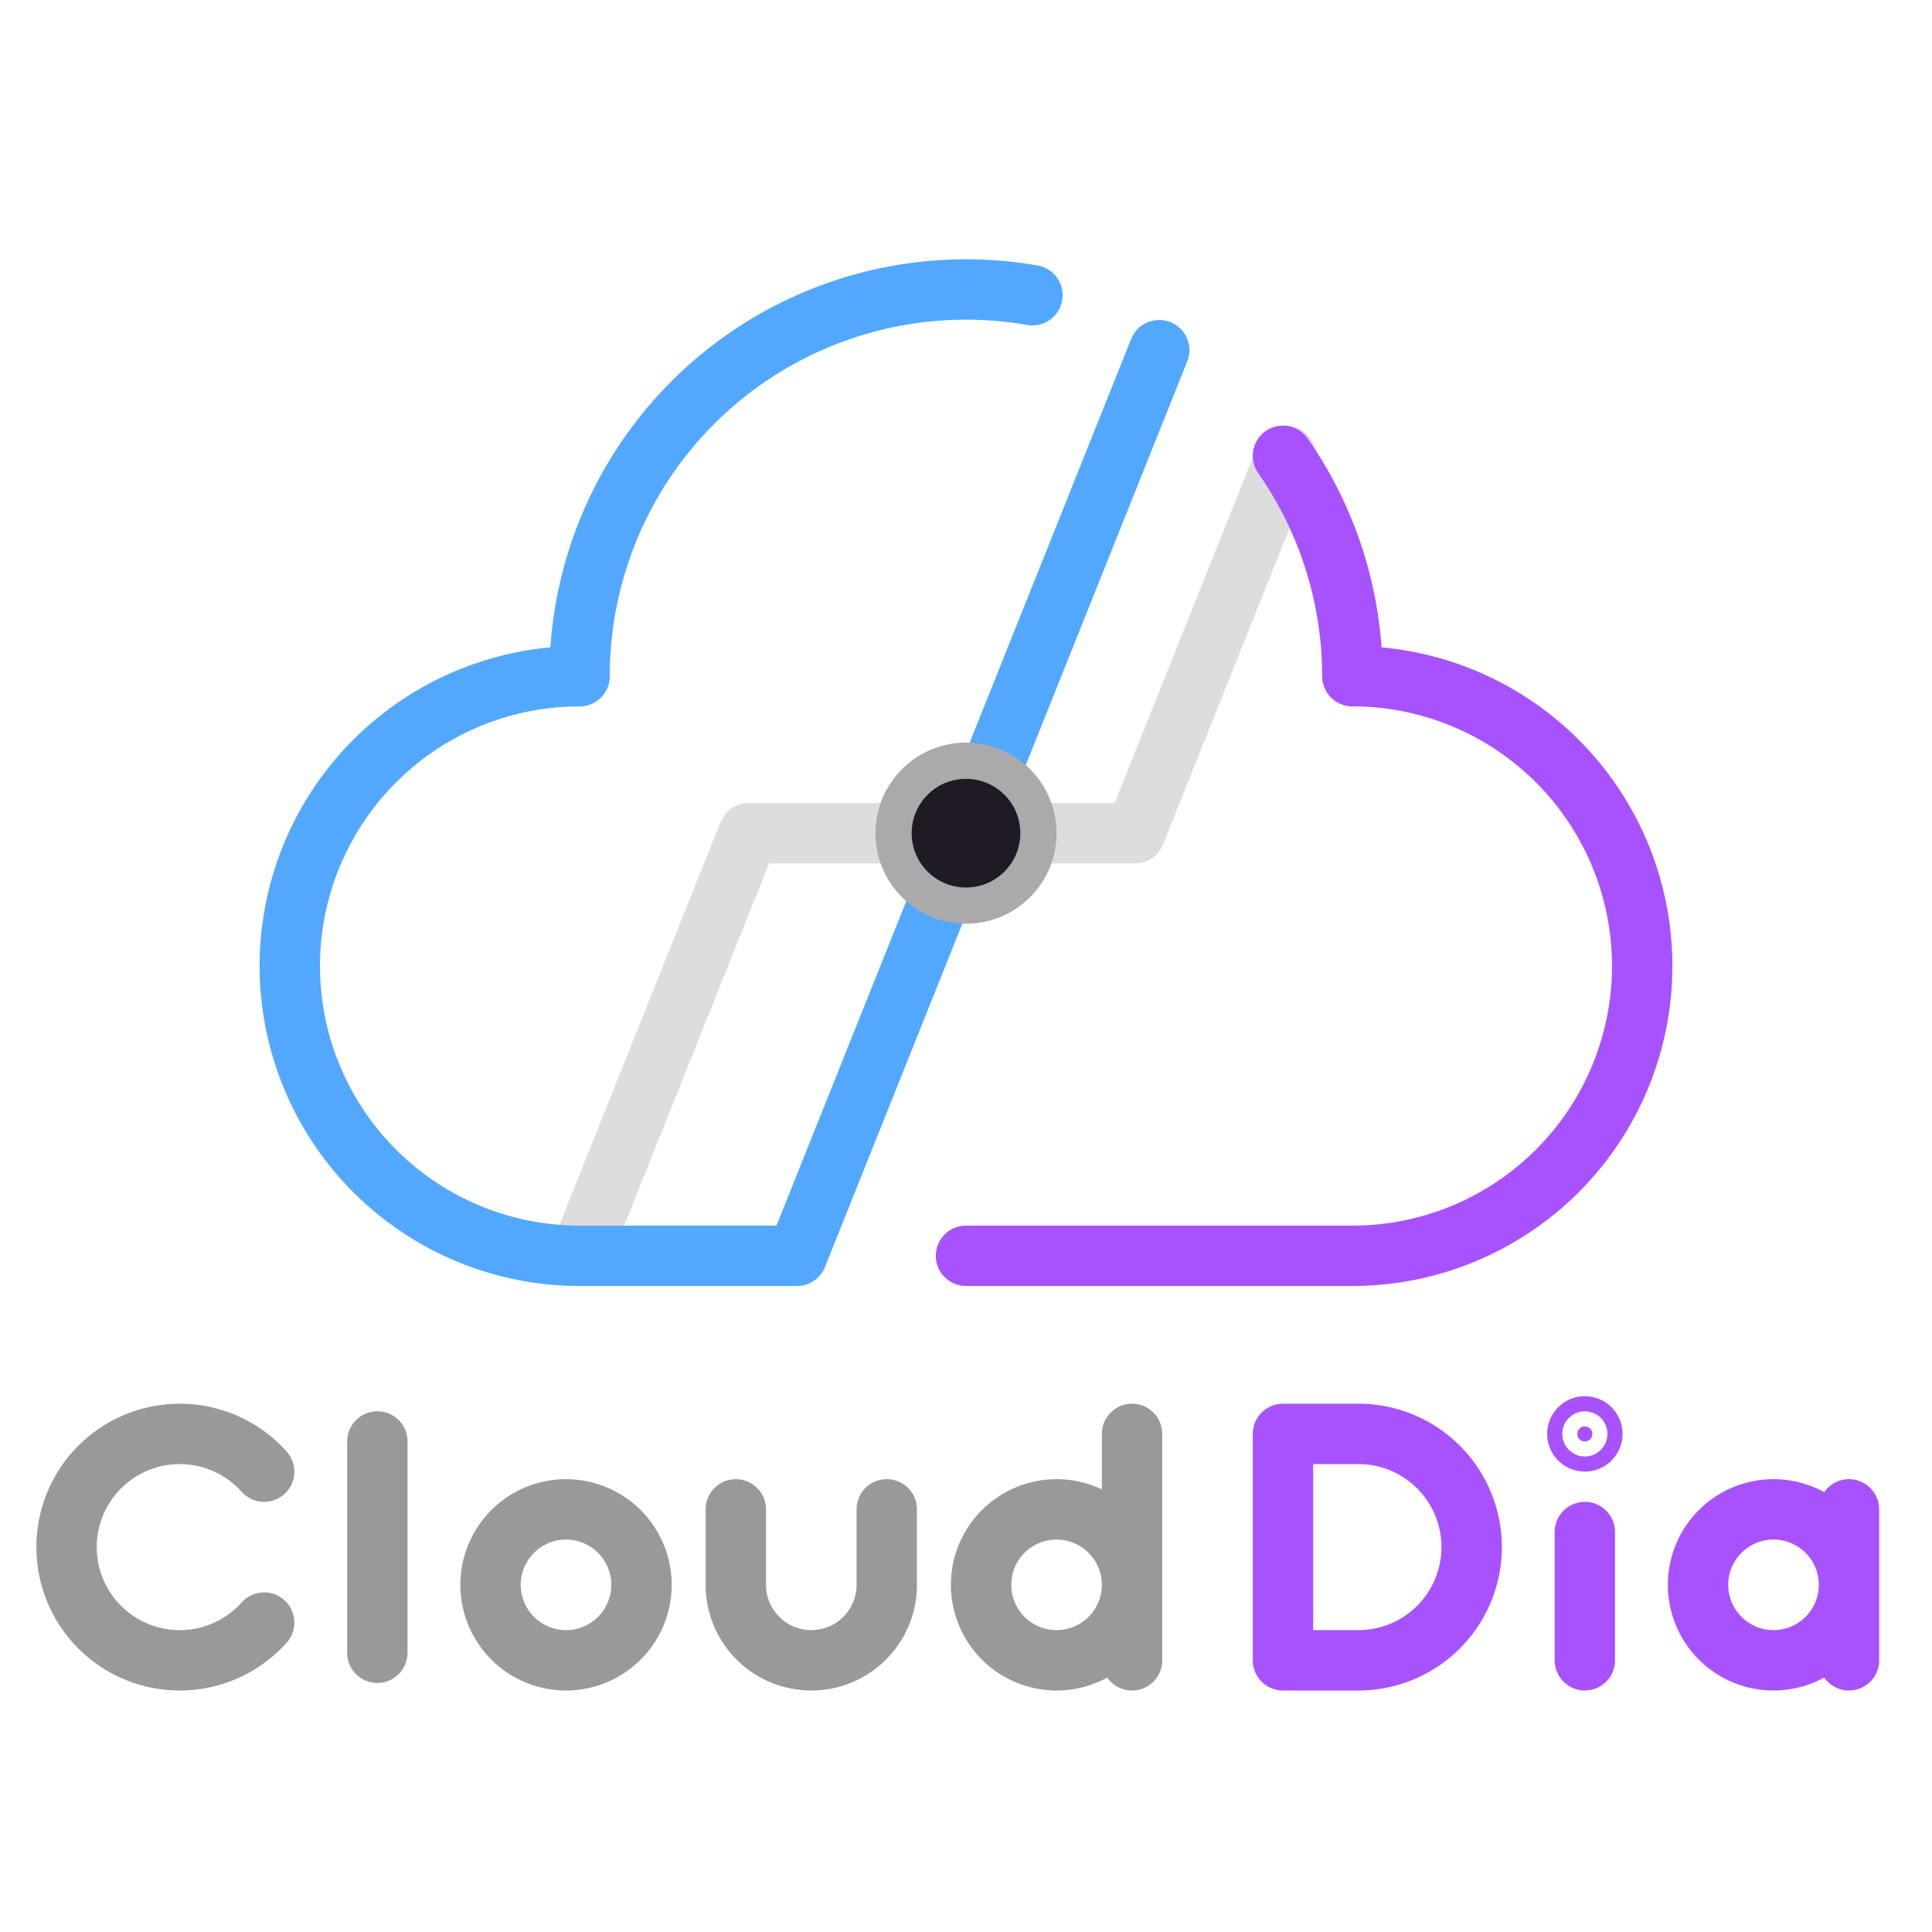 <svg xmlns="http://www.w3.org/2000/svg" width="256" height="256" viewBox="0 0 256 256">
  <g stroke-linecap="round" stroke-linejoin="round" stroke-width="10" transform="translate(25.6 0) scale(.8)">
    <path fill="none" stroke="#ddd" d="M64,208l28-70h64l25-62.5"/>
    <path fill="none" stroke="#a852ff" d="M128,208h64a48,48,0,0,0,0-96,64,64,0,0,0-11.5-36.5"/>
    <path fill="none" stroke="#52a8ff" d="M139,48.9A64,64,0,0,0,64,112a48,48,0,0,0,0,96h36L160,58"/>
    <circle cx="8" cy="8" r="12" fill="#1f1a24" stroke="#aaa" stroke-width="6" transform="translate(120 130)"/>
  </g>
  <g stroke="#999" stroke-linecap="round" stroke-linejoin="round" stroke-width="8">
    <path fill="none" d="M35 195a15 15 0 1 0 0 20"/>
    <path fill="none" d="M50 191v28"/>
    <path fill="none" stroke-linecap="butt" d="M75 220 a10 10 0 0 0 0 -20a10 10 0 0 0 0 20"/>
    <path fill="none" d="M97.5 200 v10 a10 10 0 0 0 20 0v-10"/>
    <path fill="none" d="M150 190 v30 m0 -10 a10 10 0 0 0 -20 0a10 10 0 0 0 20 0"/>
  </g>
  <g stroke="#a852ff" stroke-linecap="round" stroke-linejoin="round" stroke-width="8">
    <path fill="none" d="M170 190 v30 h10 a15 15 0 0 0 0 -30 z"/>
    <circle cx="210" cy="190" r="1" fill="#a852ff"/>
    <path fill="none" d="M210 203 v17"/>
    <path fill="none" d="M245 210 a10 10 0 0 0 -20 0a10 10 0 0 0 20 0m0 -10v20"/>
  </g>
</svg>

